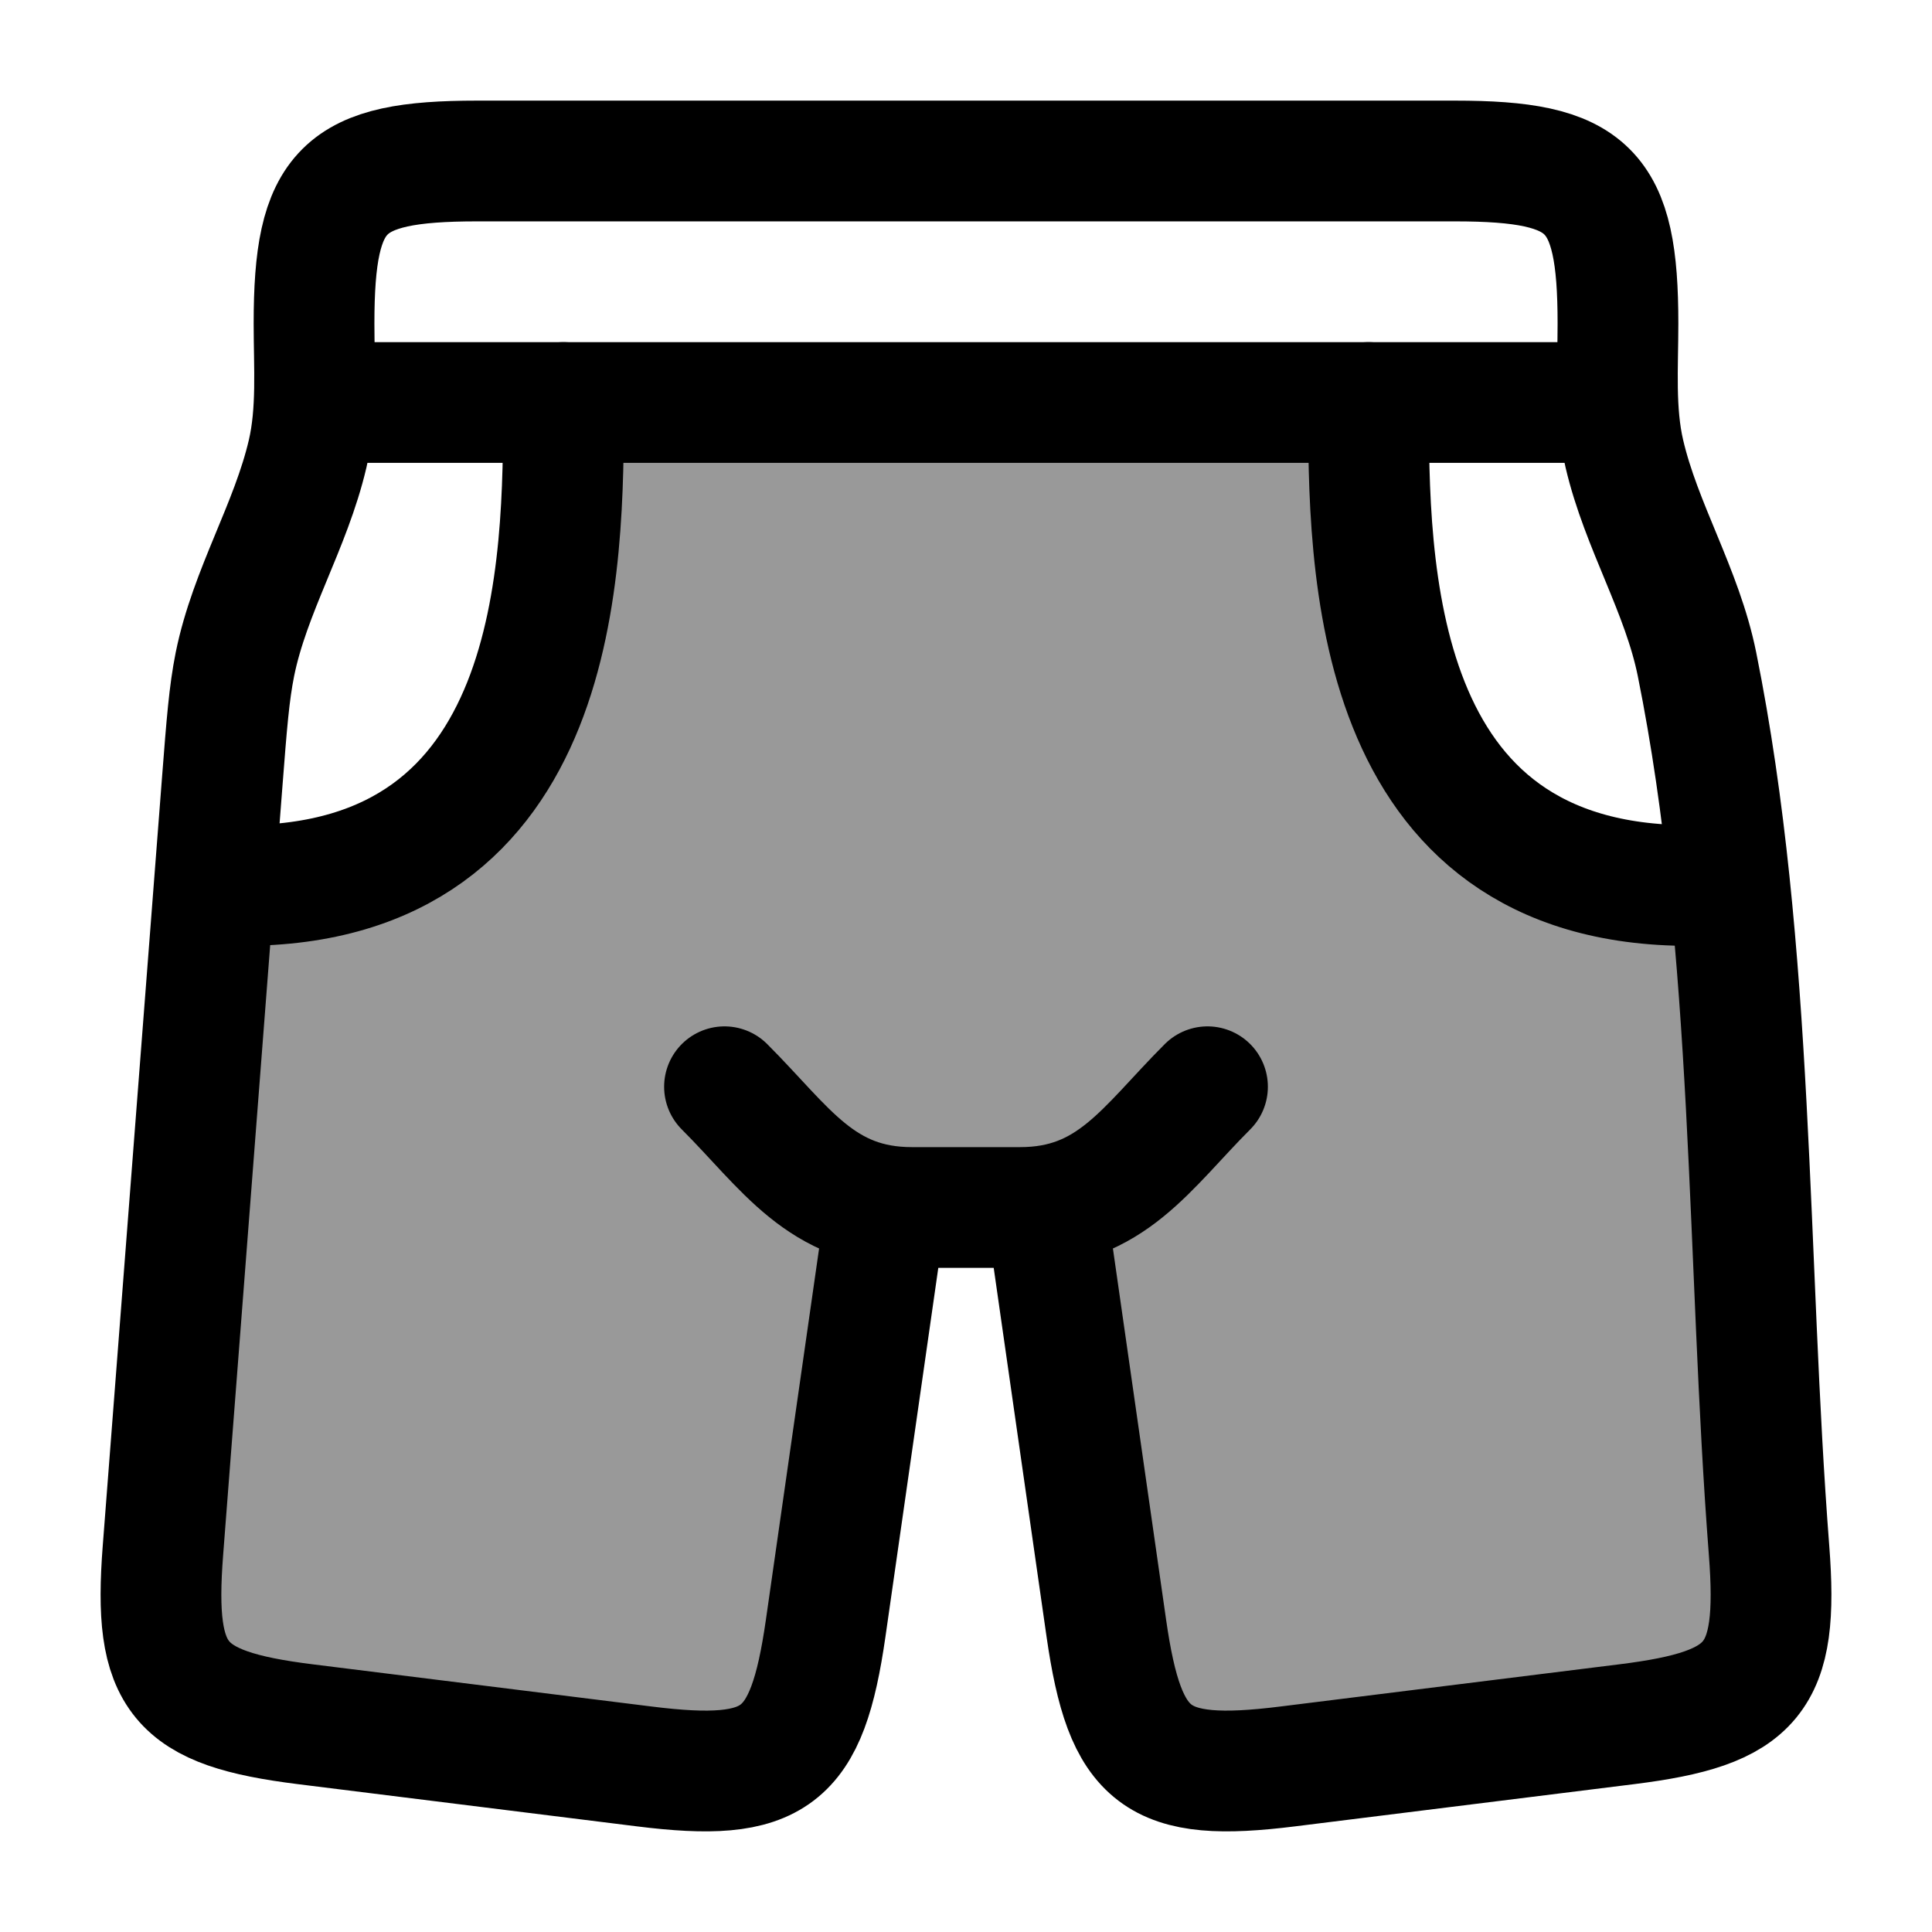 <svg width="24" height="24" viewBox="0 0 24 24" fill="none" xmlns="http://www.w3.org/2000/svg">
    <path opacity="0.4" d="M8.001 21.945L3.792 21.42C2.206 21.223 1.901 20.855 2.024 19.262L2.662 11.002C5.991 11.402 7.067 7.172 7.189 5.008L17 5.026C16.992 7.018 17.878 11.002 21.488 11.002C21.771 13.74 21.768 16.568 21.976 19.262C22.099 20.855 21.794 21.223 20.208 21.42L15.999 21.945C14.367 22.148 13.977 21.855 13.743 20.227L13.012 15.125H10.988L10.257 20.227C10.023 21.855 9.633 22.148 8.001 21.945Z" fill="currentColor"/>
    <path d="M10.988 15.123L10.257 20.225C10.023 21.854 9.633 22.147 8.001 21.943L3.792 21.419C2.206 21.221 1.901 20.854 2.024 19.261L2.76 9.72C2.817 8.983 2.846 8.614 2.918 8.253C3.103 7.339 3.612 6.536 3.822 5.635C3.944 5.111 3.901 4.556 3.901 4.019C3.901 2.346 4.253 2 5.926 2H18.074C19.747 2 20.099 2.346 20.099 4.019C20.099 4.556 20.056 5.111 20.178 5.635C20.388 6.536 20.897 7.339 21.081 8.253C21.797 11.806 21.697 15.653 21.976 19.261C22.099 20.854 21.794 21.221 20.208 21.419L15.999 21.943C14.367 22.147 13.977 21.854 13.743 20.225L13.012 15.123" stroke="currentColor" stroke-width="1.5" stroke-linecap="round" stroke-linejoin="round"/>
    <path d="M9 13.5C9.761 14.261 10.198 15 11.328 15H12.672C13.802 15 14.239 14.261 15 13.5" stroke="currentColor" stroke-width="1.5" stroke-linecap="round" stroke-linejoin="round"/>
    <path d="M4 5H20" stroke="currentColor" stroke-width="1.5" stroke-linecap="round" stroke-linejoin="round"/>
    <path d="M3 11C7 11.007 7 7.002 7 5" stroke="currentColor" stroke-width="1.5" stroke-linecap="round" stroke-linejoin="round"/>
    <path d="M17 5C17 7.002 17 11.007 21 11" stroke="currentColor" stroke-width="1.5" stroke-linecap="round" stroke-linejoin="round"/>
</svg>
